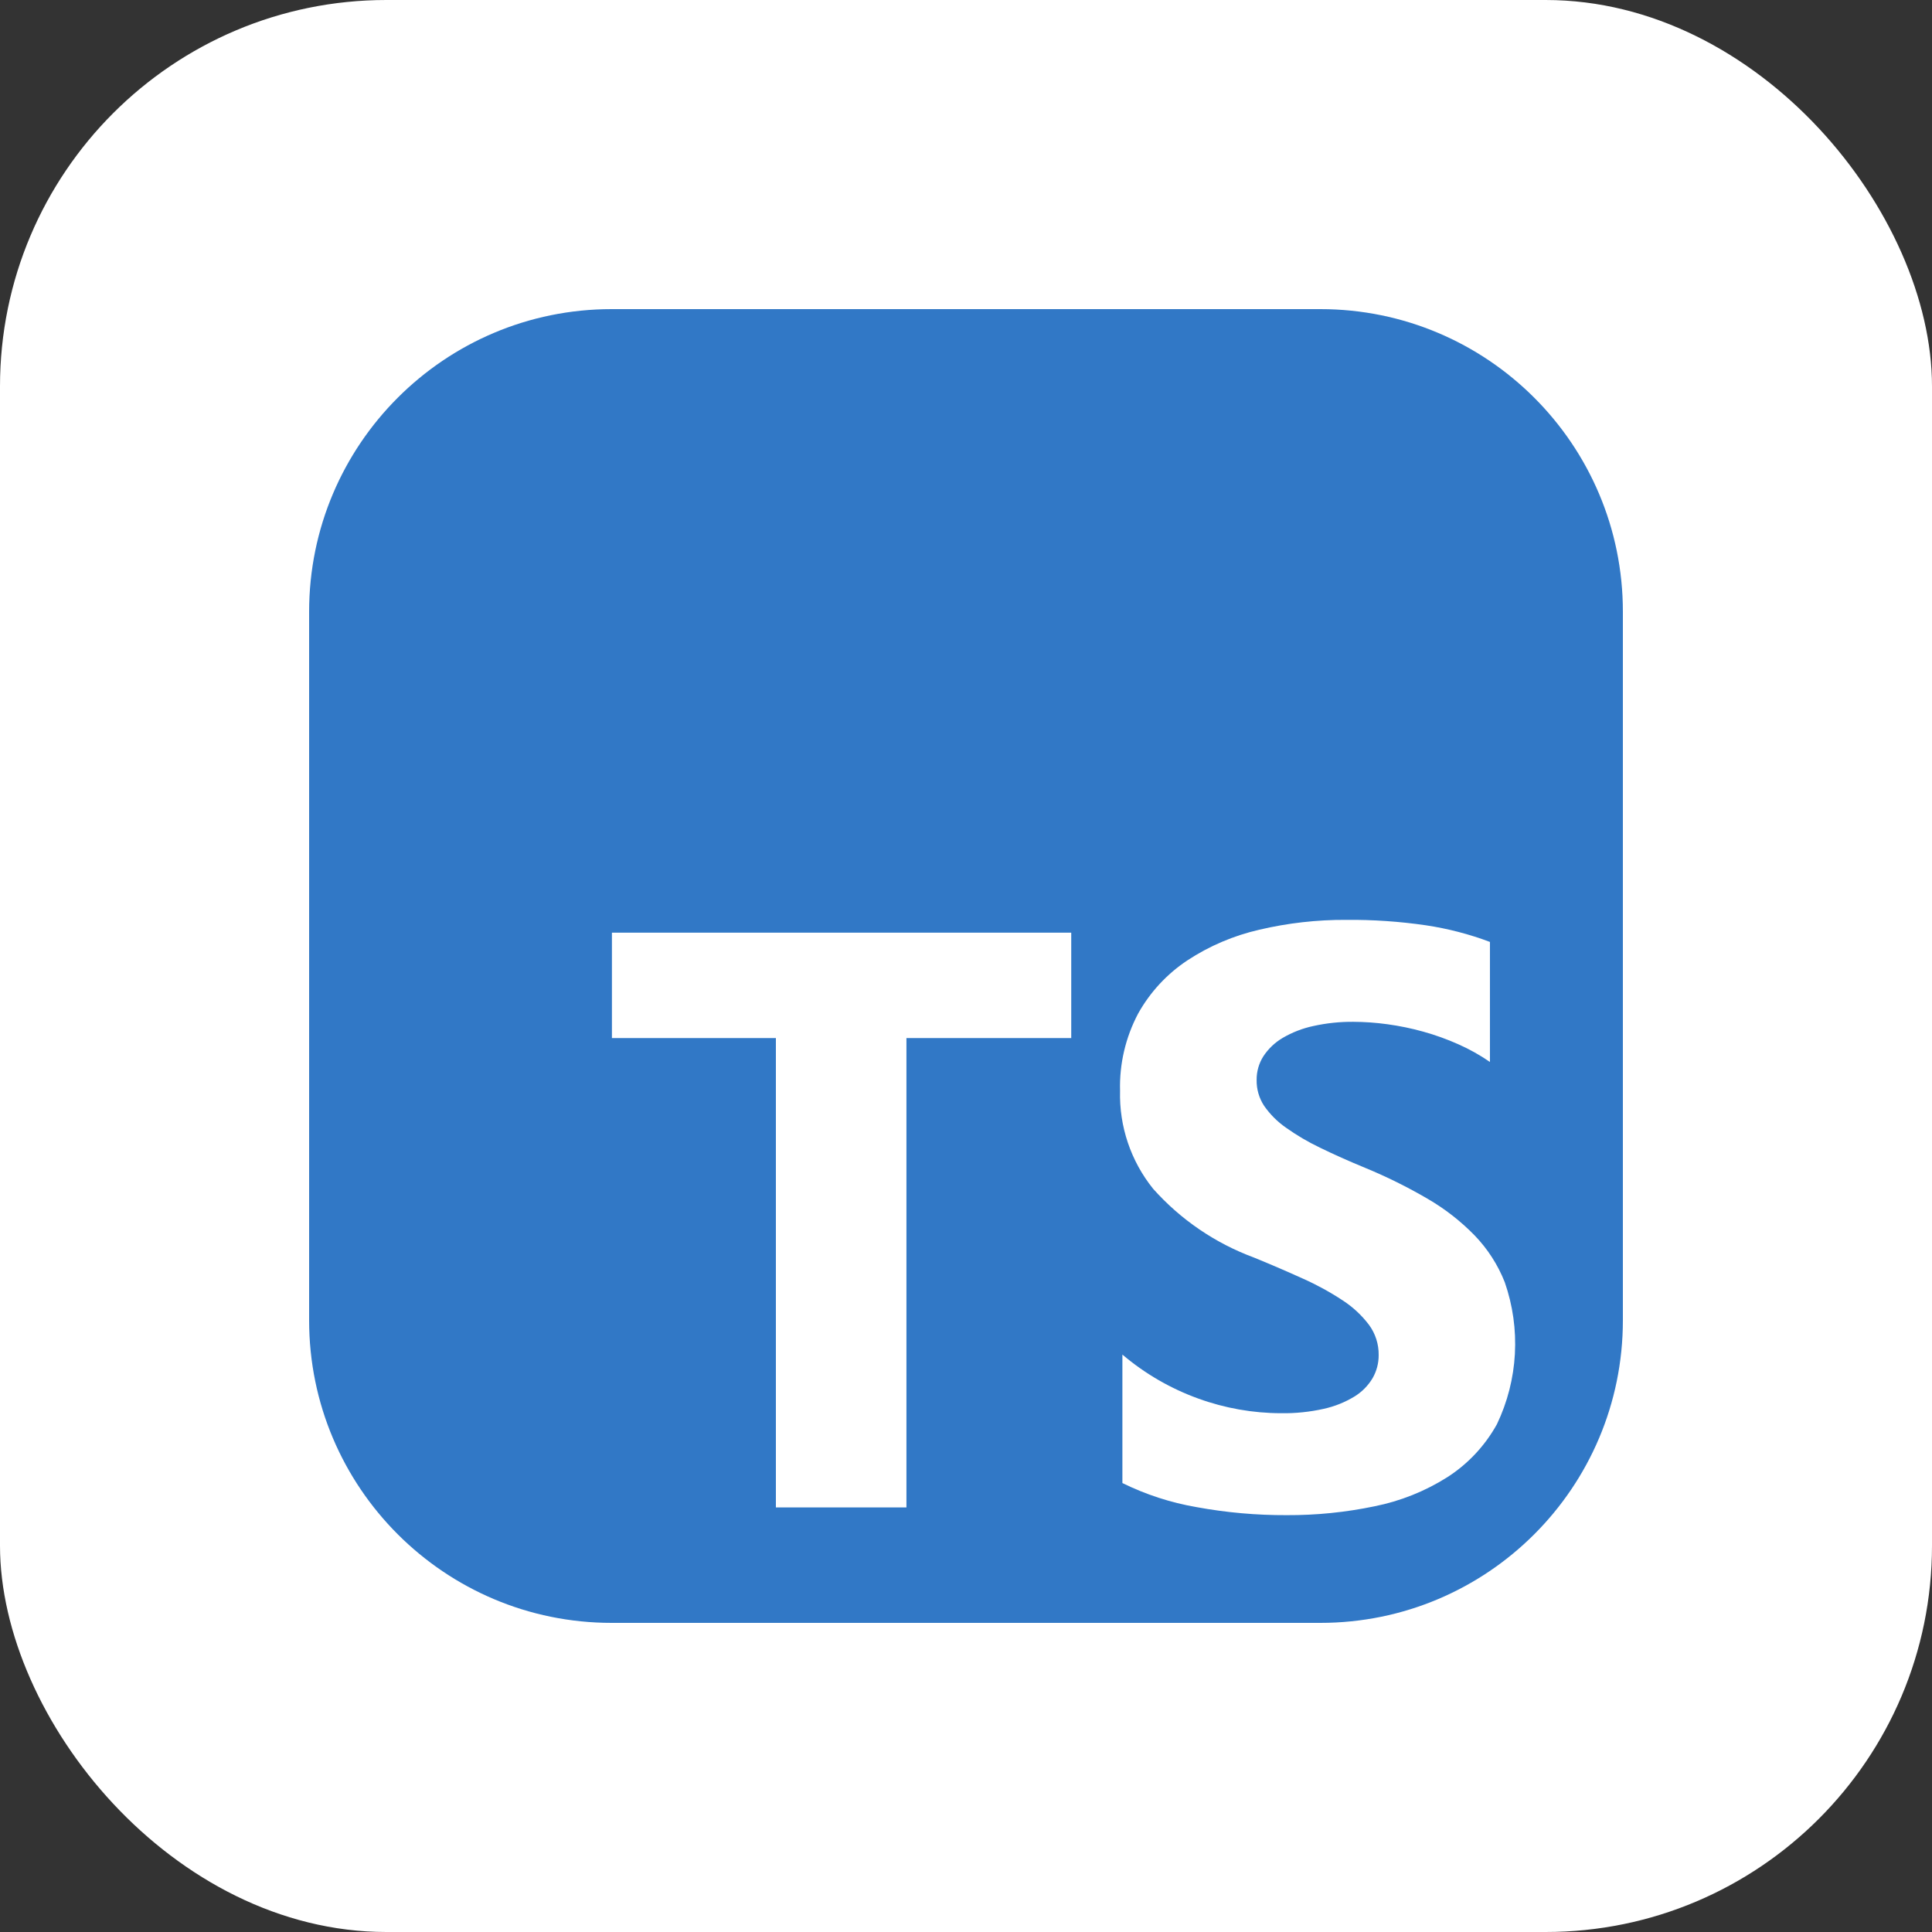 <svg width="100" height="100" viewBox="0 0 100 100" fill="none" xmlns="http://www.w3.org/2000/svg">
<rect x="0" y="0" width="100" height="100" fill="#333333" stroke="none"/>
<rect width="100" height="100" rx="20" fill="white"/>
<path d="M50 16H50C31.222 16 16 31.222 16 50V50C16 68.778 31.222 84 50 84H50C68.778 84 84 68.778 84 50V50C84 31.222 68.778 16 50 16Z" fill="#3178C6"/>
<path d="M68.341 16H31.659C23.011 16 16 23.011 16 31.659V68.341C16 76.989 23.011 84 31.659 84H68.341C76.989 84 84 76.989 84 68.341V31.659C84 23.011 76.989 16 68.341 16Z" fill="#3178C6"/>
<path fill-rule="evenodd" clip-rule="evenodd" d="M58.095 70.113V76.762C59.307 77.359 60.599 77.779 61.931 78.008C63.471 78.291 65.033 78.43 66.598 78.424C68.123 78.431 69.645 78.278 71.139 77.967C72.478 77.7 73.757 77.19 74.912 76.46C75.981 75.774 76.863 74.832 77.479 73.72C78.58 71.418 78.726 68.774 77.885 66.364C77.528 65.463 76.999 64.641 76.326 63.944C75.602 63.202 74.78 62.562 73.883 62.043C72.85 61.44 71.778 60.909 70.673 60.453C69.8 60.093 69.017 59.743 68.324 59.404C67.706 59.109 67.115 58.761 66.557 58.365C66.12 58.06 65.74 57.68 65.434 57.243C65.172 56.846 65.035 56.379 65.043 55.903C65.037 55.465 65.16 55.035 65.396 54.667C65.652 54.28 65.993 53.956 66.393 53.721C66.884 53.434 67.417 53.227 67.973 53.108C68.656 52.956 69.353 52.883 70.052 52.889C70.64 52.892 71.226 52.933 71.808 53.014C72.436 53.099 73.058 53.228 73.668 53.398C74.29 53.571 74.898 53.79 75.487 54.053C76.058 54.306 76.605 54.612 77.119 54.967V48.754C76.047 48.351 74.936 48.062 73.803 47.893C72.437 47.694 71.058 47.6 69.677 47.612C68.165 47.605 66.658 47.775 65.187 48.121C63.858 48.424 62.594 48.962 61.456 49.711C60.399 50.412 59.526 51.356 58.909 52.463C58.258 53.694 57.935 55.072 57.974 56.463C57.925 58.303 58.533 60.101 59.688 61.534C61.108 63.126 62.896 64.346 64.896 65.087C65.81 65.461 66.662 65.828 67.453 66.188C68.165 66.505 68.85 66.881 69.5 67.31C70.024 67.65 70.485 68.079 70.862 68.578C71.192 69.029 71.367 69.576 71.36 70.136C71.363 70.555 71.255 70.967 71.047 71.331C70.815 71.722 70.49 72.05 70.101 72.287C69.613 72.583 69.079 72.797 68.521 72.92C67.795 73.083 67.052 73.159 66.307 73.148C64.847 73.145 63.398 72.888 62.025 72.39C60.59 71.872 59.259 71.101 58.095 70.113ZM46.917 53.731H55.447V48.275H31.673V53.731H40.16V78.025H46.917V53.731Z" fill="white"/>
</svg>
